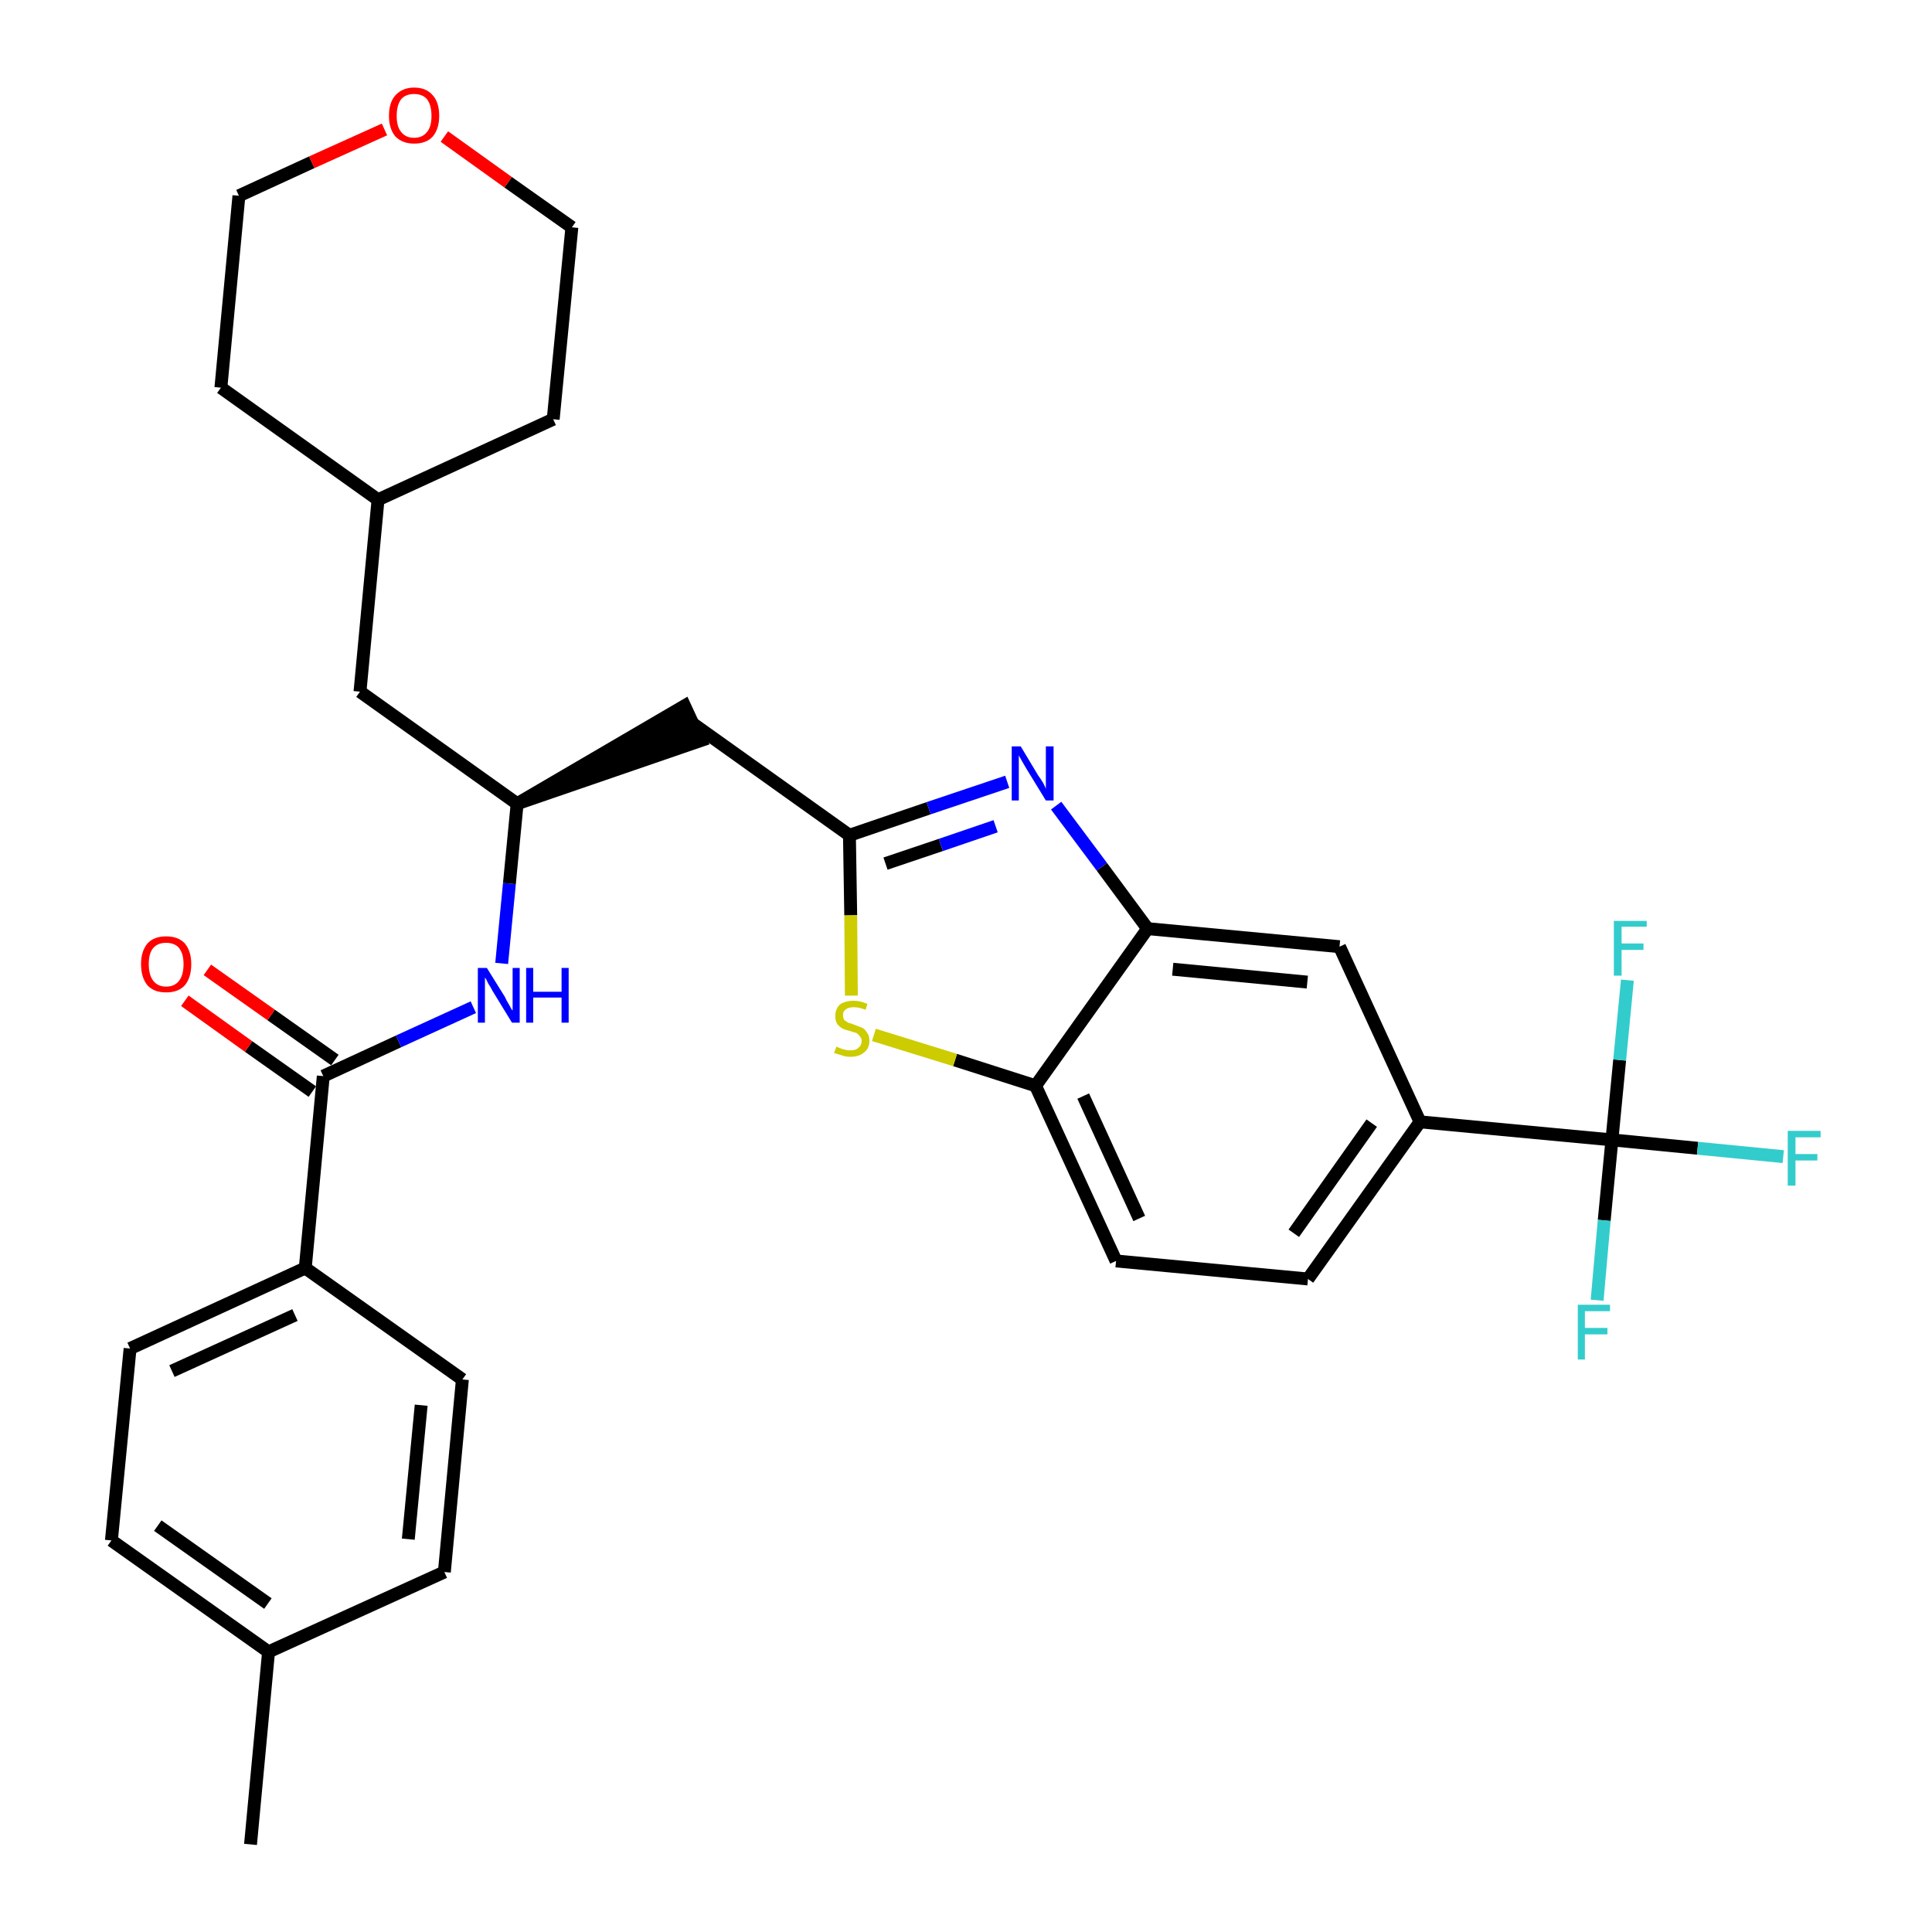 <?xml version='1.0' encoding='iso-8859-1'?>
<svg version='1.1' baseProfile='full'
              xmlns='http://www.w3.org/2000/svg'
                      xmlns:rdkit='http://www.rdkit.org/xml'
                      xmlns:xlink='http://www.w3.org/1999/xlink'
                  xml:space='preserve'
width='300px' height='300px' viewBox='0 0 300 300'>
<!-- END OF HEADER -->
<path class='bond-0 atom-0 atom-1' d='M 38.9,286.4 L 41.7,256.5' style='fill:none;fill-rule:evenodd;stroke:#000000;stroke-width:2.0px;stroke-linecap:butt;stroke-linejoin:miter;stroke-opacity:1' />
<path class='bond-1 atom-1 atom-2' d='M 41.7,256.5 L 17.3,239.2' style='fill:none;fill-rule:evenodd;stroke:#000000;stroke-width:2.0px;stroke-linecap:butt;stroke-linejoin:miter;stroke-opacity:1' />
<path class='bond-1 atom-1 atom-2' d='M 41.6,249.0 L 24.5,236.9' style='fill:none;fill-rule:evenodd;stroke:#000000;stroke-width:2.0px;stroke-linecap:butt;stroke-linejoin:miter;stroke-opacity:1' />
<path class='bond-31 atom-31 atom-1' d='M 69.0,244.1 L 41.7,256.5' style='fill:none;fill-rule:evenodd;stroke:#000000;stroke-width:2.0px;stroke-linecap:butt;stroke-linejoin:miter;stroke-opacity:1' />
<path class='bond-2 atom-2 atom-3' d='M 17.3,239.2 L 20.2,209.4' style='fill:none;fill-rule:evenodd;stroke:#000000;stroke-width:2.0px;stroke-linecap:butt;stroke-linejoin:miter;stroke-opacity:1' />
<path class='bond-3 atom-3 atom-4' d='M 20.2,209.4 L 47.4,196.9' style='fill:none;fill-rule:evenodd;stroke:#000000;stroke-width:2.0px;stroke-linecap:butt;stroke-linejoin:miter;stroke-opacity:1' />
<path class='bond-3 atom-3 atom-4' d='M 26.7,212.9 L 45.8,204.2' style='fill:none;fill-rule:evenodd;stroke:#000000;stroke-width:2.0px;stroke-linecap:butt;stroke-linejoin:miter;stroke-opacity:1' />
<path class='bond-4 atom-4 atom-5' d='M 47.4,196.9 L 50.2,167.1' style='fill:none;fill-rule:evenodd;stroke:#000000;stroke-width:2.0px;stroke-linecap:butt;stroke-linejoin:miter;stroke-opacity:1' />
<path class='bond-29 atom-4 atom-30' d='M 47.4,196.9 L 71.8,214.2' style='fill:none;fill-rule:evenodd;stroke:#000000;stroke-width:2.0px;stroke-linecap:butt;stroke-linejoin:miter;stroke-opacity:1' />
<path class='bond-5 atom-5 atom-6' d='M 52.0,164.6 L 42.1,157.6' style='fill:none;fill-rule:evenodd;stroke:#000000;stroke-width:2.0px;stroke-linecap:butt;stroke-linejoin:miter;stroke-opacity:1' />
<path class='bond-5 atom-5 atom-6' d='M 42.1,157.6 L 32.2,150.6' style='fill:none;fill-rule:evenodd;stroke:#FF0000;stroke-width:2.0px;stroke-linecap:butt;stroke-linejoin:miter;stroke-opacity:1' />
<path class='bond-5 atom-5 atom-6' d='M 48.5,169.5 L 38.6,162.5' style='fill:none;fill-rule:evenodd;stroke:#000000;stroke-width:2.0px;stroke-linecap:butt;stroke-linejoin:miter;stroke-opacity:1' />
<path class='bond-5 atom-5 atom-6' d='M 38.6,162.5 L 28.7,155.4' style='fill:none;fill-rule:evenodd;stroke:#FF0000;stroke-width:2.0px;stroke-linecap:butt;stroke-linejoin:miter;stroke-opacity:1' />
<path class='bond-6 atom-5 atom-7' d='M 50.2,167.1 L 61.9,161.7' style='fill:none;fill-rule:evenodd;stroke:#000000;stroke-width:2.0px;stroke-linecap:butt;stroke-linejoin:miter;stroke-opacity:1' />
<path class='bond-6 atom-5 atom-7' d='M 61.9,161.7 L 73.5,156.4' style='fill:none;fill-rule:evenodd;stroke:#0000FF;stroke-width:2.0px;stroke-linecap:butt;stroke-linejoin:miter;stroke-opacity:1' />
<path class='bond-7 atom-7 atom-8' d='M 77.9,149.6 L 79.1,137.2' style='fill:none;fill-rule:evenodd;stroke:#0000FF;stroke-width:2.0px;stroke-linecap:butt;stroke-linejoin:miter;stroke-opacity:1' />
<path class='bond-7 atom-7 atom-8' d='M 79.1,137.2 L 80.3,124.8' style='fill:none;fill-rule:evenodd;stroke:#000000;stroke-width:2.0px;stroke-linecap:butt;stroke-linejoin:miter;stroke-opacity:1' />
<path class='bond-8 atom-8 atom-9' d='M 80.3,124.8 L 108.8,115.0 L 106.3,109.6 Z' style='fill:#000000;fill-rule:evenodd;fill-opacity:1;stroke:#000000;stroke-width:2.0px;stroke-linecap:butt;stroke-linejoin:miter;stroke-opacity:1;' />
<path class='bond-22 atom-8 atom-23' d='M 80.3,124.8 L 55.9,107.4' style='fill:none;fill-rule:evenodd;stroke:#000000;stroke-width:2.0px;stroke-linecap:butt;stroke-linejoin:miter;stroke-opacity:1' />
<path class='bond-9 atom-9 atom-10' d='M 107.5,112.3 L 131.9,129.7' style='fill:none;fill-rule:evenodd;stroke:#000000;stroke-width:2.0px;stroke-linecap:butt;stroke-linejoin:miter;stroke-opacity:1' />
<path class='bond-10 atom-10 atom-11' d='M 131.9,129.7 L 144.2,125.5' style='fill:none;fill-rule:evenodd;stroke:#000000;stroke-width:2.0px;stroke-linecap:butt;stroke-linejoin:miter;stroke-opacity:1' />
<path class='bond-10 atom-10 atom-11' d='M 144.2,125.5 L 156.4,121.4' style='fill:none;fill-rule:evenodd;stroke:#0000FF;stroke-width:2.0px;stroke-linecap:butt;stroke-linejoin:miter;stroke-opacity:1' />
<path class='bond-10 atom-10 atom-11' d='M 137.5,134.1 L 146.1,131.2' style='fill:none;fill-rule:evenodd;stroke:#000000;stroke-width:2.0px;stroke-linecap:butt;stroke-linejoin:miter;stroke-opacity:1' />
<path class='bond-10 atom-10 atom-11' d='M 146.1,131.2 L 154.6,128.3' style='fill:none;fill-rule:evenodd;stroke:#0000FF;stroke-width:2.0px;stroke-linecap:butt;stroke-linejoin:miter;stroke-opacity:1' />
<path class='bond-32 atom-22 atom-10' d='M 132.2,154.6 L 132.1,142.1' style='fill:none;fill-rule:evenodd;stroke:#CCCC00;stroke-width:2.0px;stroke-linecap:butt;stroke-linejoin:miter;stroke-opacity:1' />
<path class='bond-32 atom-22 atom-10' d='M 132.1,142.1 L 131.9,129.7' style='fill:none;fill-rule:evenodd;stroke:#000000;stroke-width:2.0px;stroke-linecap:butt;stroke-linejoin:miter;stroke-opacity:1' />
<path class='bond-11 atom-11 atom-12' d='M 164.0,125.1 L 171.1,134.6' style='fill:none;fill-rule:evenodd;stroke:#0000FF;stroke-width:2.0px;stroke-linecap:butt;stroke-linejoin:miter;stroke-opacity:1' />
<path class='bond-11 atom-11 atom-12' d='M 171.1,134.6 L 178.2,144.2' style='fill:none;fill-rule:evenodd;stroke:#000000;stroke-width:2.0px;stroke-linecap:butt;stroke-linejoin:miter;stroke-opacity:1' />
<path class='bond-12 atom-12 atom-13' d='M 178.2,144.2 L 208.0,147.0' style='fill:none;fill-rule:evenodd;stroke:#000000;stroke-width:2.0px;stroke-linecap:butt;stroke-linejoin:miter;stroke-opacity:1' />
<path class='bond-12 atom-12 atom-13' d='M 182.1,150.5 L 203.0,152.5' style='fill:none;fill-rule:evenodd;stroke:#000000;stroke-width:2.0px;stroke-linecap:butt;stroke-linejoin:miter;stroke-opacity:1' />
<path class='bond-34 atom-21 atom-12' d='M 160.8,168.6 L 178.2,144.2' style='fill:none;fill-rule:evenodd;stroke:#000000;stroke-width:2.0px;stroke-linecap:butt;stroke-linejoin:miter;stroke-opacity:1' />
<path class='bond-13 atom-13 atom-14' d='M 208.0,147.0 L 220.5,174.2' style='fill:none;fill-rule:evenodd;stroke:#000000;stroke-width:2.0px;stroke-linecap:butt;stroke-linejoin:miter;stroke-opacity:1' />
<path class='bond-14 atom-14 atom-15' d='M 220.5,174.2 L 250.3,177.0' style='fill:none;fill-rule:evenodd;stroke:#000000;stroke-width:2.0px;stroke-linecap:butt;stroke-linejoin:miter;stroke-opacity:1' />
<path class='bond-18 atom-14 atom-19' d='M 220.5,174.2 L 203.1,198.6' style='fill:none;fill-rule:evenodd;stroke:#000000;stroke-width:2.0px;stroke-linecap:butt;stroke-linejoin:miter;stroke-opacity:1' />
<path class='bond-18 atom-14 atom-19' d='M 213.0,174.4 L 200.9,191.5' style='fill:none;fill-rule:evenodd;stroke:#000000;stroke-width:2.0px;stroke-linecap:butt;stroke-linejoin:miter;stroke-opacity:1' />
<path class='bond-15 atom-15 atom-16' d='M 250.3,177.0 L 263.6,178.3' style='fill:none;fill-rule:evenodd;stroke:#000000;stroke-width:2.0px;stroke-linecap:butt;stroke-linejoin:miter;stroke-opacity:1' />
<path class='bond-15 atom-15 atom-16' d='M 263.6,178.3 L 276.9,179.6' style='fill:none;fill-rule:evenodd;stroke:#33CCCC;stroke-width:2.0px;stroke-linecap:butt;stroke-linejoin:miter;stroke-opacity:1' />
<path class='bond-16 atom-15 atom-17' d='M 250.3,177.0 L 249.1,189.5' style='fill:none;fill-rule:evenodd;stroke:#000000;stroke-width:2.0px;stroke-linecap:butt;stroke-linejoin:miter;stroke-opacity:1' />
<path class='bond-16 atom-15 atom-17' d='M 249.1,189.5 L 248.0,201.9' style='fill:none;fill-rule:evenodd;stroke:#33CCCC;stroke-width:2.0px;stroke-linecap:butt;stroke-linejoin:miter;stroke-opacity:1' />
<path class='bond-17 atom-15 atom-18' d='M 250.3,177.0 L 251.5,164.6' style='fill:none;fill-rule:evenodd;stroke:#000000;stroke-width:2.0px;stroke-linecap:butt;stroke-linejoin:miter;stroke-opacity:1' />
<path class='bond-17 atom-15 atom-18' d='M 251.5,164.6 L 252.7,152.2' style='fill:none;fill-rule:evenodd;stroke:#33CCCC;stroke-width:2.0px;stroke-linecap:butt;stroke-linejoin:miter;stroke-opacity:1' />
<path class='bond-19 atom-19 atom-20' d='M 203.1,198.6 L 173.3,195.8' style='fill:none;fill-rule:evenodd;stroke:#000000;stroke-width:2.0px;stroke-linecap:butt;stroke-linejoin:miter;stroke-opacity:1' />
<path class='bond-20 atom-20 atom-21' d='M 173.3,195.8 L 160.8,168.6' style='fill:none;fill-rule:evenodd;stroke:#000000;stroke-width:2.0px;stroke-linecap:butt;stroke-linejoin:miter;stroke-opacity:1' />
<path class='bond-20 atom-20 atom-21' d='M 176.9,189.2 L 168.2,170.2' style='fill:none;fill-rule:evenodd;stroke:#000000;stroke-width:2.0px;stroke-linecap:butt;stroke-linejoin:miter;stroke-opacity:1' />
<path class='bond-21 atom-21 atom-22' d='M 160.8,168.6 L 148.3,164.6' style='fill:none;fill-rule:evenodd;stroke:#000000;stroke-width:2.0px;stroke-linecap:butt;stroke-linejoin:miter;stroke-opacity:1' />
<path class='bond-21 atom-21 atom-22' d='M 148.3,164.6 L 135.7,160.7' style='fill:none;fill-rule:evenodd;stroke:#CCCC00;stroke-width:2.0px;stroke-linecap:butt;stroke-linejoin:miter;stroke-opacity:1' />
<path class='bond-23 atom-23 atom-24' d='M 55.9,107.4 L 58.7,77.6' style='fill:none;fill-rule:evenodd;stroke:#000000;stroke-width:2.0px;stroke-linecap:butt;stroke-linejoin:miter;stroke-opacity:1' />
<path class='bond-24 atom-24 atom-25' d='M 58.7,77.6 L 85.9,65.1' style='fill:none;fill-rule:evenodd;stroke:#000000;stroke-width:2.0px;stroke-linecap:butt;stroke-linejoin:miter;stroke-opacity:1' />
<path class='bond-33 atom-29 atom-24' d='M 34.3,60.2 L 58.7,77.6' style='fill:none;fill-rule:evenodd;stroke:#000000;stroke-width:2.0px;stroke-linecap:butt;stroke-linejoin:miter;stroke-opacity:1' />
<path class='bond-25 atom-25 atom-26' d='M 85.9,65.1 L 88.8,35.3' style='fill:none;fill-rule:evenodd;stroke:#000000;stroke-width:2.0px;stroke-linecap:butt;stroke-linejoin:miter;stroke-opacity:1' />
<path class='bond-26 atom-26 atom-27' d='M 88.8,35.3 L 78.9,28.3' style='fill:none;fill-rule:evenodd;stroke:#000000;stroke-width:2.0px;stroke-linecap:butt;stroke-linejoin:miter;stroke-opacity:1' />
<path class='bond-26 atom-26 atom-27' d='M 78.9,28.3 L 69.0,21.2' style='fill:none;fill-rule:evenodd;stroke:#FF0000;stroke-width:2.0px;stroke-linecap:butt;stroke-linejoin:miter;stroke-opacity:1' />
<path class='bond-27 atom-27 atom-28' d='M 59.7,20.1 L 48.4,25.2' style='fill:none;fill-rule:evenodd;stroke:#FF0000;stroke-width:2.0px;stroke-linecap:butt;stroke-linejoin:miter;stroke-opacity:1' />
<path class='bond-27 atom-27 atom-28' d='M 48.4,25.2 L 37.1,30.4' style='fill:none;fill-rule:evenodd;stroke:#000000;stroke-width:2.0px;stroke-linecap:butt;stroke-linejoin:miter;stroke-opacity:1' />
<path class='bond-28 atom-28 atom-29' d='M 37.1,30.4 L 34.3,60.2' style='fill:none;fill-rule:evenodd;stroke:#000000;stroke-width:2.0px;stroke-linecap:butt;stroke-linejoin:miter;stroke-opacity:1' />
<path class='bond-30 atom-30 atom-31' d='M 71.8,214.2 L 69.0,244.1' style='fill:none;fill-rule:evenodd;stroke:#000000;stroke-width:2.0px;stroke-linecap:butt;stroke-linejoin:miter;stroke-opacity:1' />
<path class='bond-30 atom-30 atom-31' d='M 65.4,218.2 L 63.4,239.0' style='fill:none;fill-rule:evenodd;stroke:#000000;stroke-width:2.0px;stroke-linecap:butt;stroke-linejoin:miter;stroke-opacity:1' />
<path  class='atom-6' d='M 21.9 149.7
Q 21.9 147.7, 22.9 146.5
Q 23.9 145.4, 25.8 145.4
Q 27.7 145.4, 28.7 146.5
Q 29.7 147.7, 29.7 149.7
Q 29.7 151.8, 28.7 153.0
Q 27.7 154.1, 25.8 154.1
Q 23.9 154.1, 22.9 153.0
Q 21.9 151.8, 21.9 149.7
M 25.8 153.2
Q 27.1 153.2, 27.8 152.3
Q 28.5 151.4, 28.5 149.7
Q 28.5 148.1, 27.8 147.2
Q 27.1 146.4, 25.8 146.4
Q 24.5 146.4, 23.8 147.2
Q 23.1 148.0, 23.1 149.7
Q 23.1 151.4, 23.8 152.3
Q 24.5 153.2, 25.8 153.2
' fill='#FF0000'/>
<path  class='atom-7' d='M 75.6 150.3
L 78.4 154.8
Q 78.6 155.3, 79.1 156.1
Q 79.5 156.9, 79.6 156.9
L 79.6 150.3
L 80.7 150.3
L 80.7 158.8
L 79.5 158.8
L 76.5 153.9
Q 76.2 153.3, 75.8 152.7
Q 75.5 152.0, 75.3 151.8
L 75.3 158.8
L 74.2 158.8
L 74.2 150.3
L 75.6 150.3
' fill='#0000FF'/>
<path  class='atom-7' d='M 81.7 150.3
L 82.8 150.3
L 82.8 154.0
L 87.2 154.0
L 87.2 150.3
L 88.3 150.3
L 88.3 158.8
L 87.2 158.8
L 87.2 154.9
L 82.8 154.9
L 82.8 158.8
L 81.7 158.8
L 81.7 150.3
' fill='#0000FF'/>
<path  class='atom-11' d='M 158.5 115.9
L 161.2 120.4
Q 161.5 120.8, 162.0 121.6
Q 162.4 122.4, 162.4 122.5
L 162.4 115.9
L 163.6 115.9
L 163.6 124.3
L 162.4 124.3
L 159.4 119.4
Q 159.1 118.9, 158.7 118.2
Q 158.3 117.5, 158.2 117.3
L 158.2 124.3
L 157.1 124.3
L 157.1 115.9
L 158.5 115.9
' fill='#0000FF'/>
<path  class='atom-16' d='M 277.6 175.6
L 282.7 175.6
L 282.7 176.6
L 278.8 176.6
L 278.8 179.2
L 282.2 179.2
L 282.2 180.2
L 278.8 180.2
L 278.8 184.1
L 277.6 184.1
L 277.6 175.6
' fill='#33CCCC'/>
<path  class='atom-17' d='M 245.0 202.6
L 250.0 202.6
L 250.0 203.6
L 246.1 203.6
L 246.1 206.2
L 249.6 206.2
L 249.6 207.2
L 246.1 207.2
L 246.1 211.1
L 245.0 211.1
L 245.0 202.6
' fill='#33CCCC'/>
<path  class='atom-18' d='M 250.6 143.0
L 255.7 143.0
L 255.7 143.9
L 251.8 143.9
L 251.8 146.5
L 255.2 146.5
L 255.2 147.5
L 251.8 147.5
L 251.8 151.5
L 250.6 151.5
L 250.6 143.0
' fill='#33CCCC'/>
<path  class='atom-22' d='M 129.9 162.5
Q 130.0 162.6, 130.3 162.7
Q 130.7 162.9, 131.2 163.0
Q 131.6 163.1, 132.1 163.1
Q 132.9 163.1, 133.3 162.7
Q 133.8 162.3, 133.8 161.6
Q 133.8 161.2, 133.5 160.9
Q 133.3 160.6, 133.0 160.4
Q 132.6 160.3, 132.0 160.1
Q 131.2 159.9, 130.8 159.7
Q 130.3 159.4, 130.0 159.0
Q 129.7 158.5, 129.7 157.8
Q 129.7 156.7, 130.4 156.0
Q 131.2 155.4, 132.6 155.4
Q 133.6 155.4, 134.7 155.9
L 134.4 156.8
Q 133.4 156.4, 132.6 156.4
Q 131.8 156.4, 131.4 156.7
Q 130.9 157.0, 130.9 157.6
Q 130.9 158.1, 131.1 158.4
Q 131.4 158.6, 131.7 158.8
Q 132.1 158.9, 132.6 159.1
Q 133.4 159.4, 133.9 159.6
Q 134.3 159.8, 134.6 160.3
Q 135.0 160.8, 135.0 161.6
Q 135.0 162.8, 134.2 163.4
Q 133.4 164.1, 132.1 164.1
Q 131.3 164.1, 130.8 163.9
Q 130.2 163.7, 129.5 163.5
L 129.9 162.5
' fill='#CCCC00'/>
<path  class='atom-27' d='M 60.4 18.0
Q 60.4 15.9, 61.4 14.8
Q 62.5 13.6, 64.3 13.6
Q 66.2 13.6, 67.2 14.8
Q 68.2 15.9, 68.2 18.0
Q 68.2 20.0, 67.2 21.2
Q 66.2 22.3, 64.3 22.3
Q 62.5 22.3, 61.4 21.2
Q 60.4 20.0, 60.4 18.0
M 64.3 21.4
Q 65.6 21.4, 66.3 20.5
Q 67.0 19.7, 67.0 18.0
Q 67.0 16.3, 66.3 15.4
Q 65.6 14.6, 64.3 14.6
Q 63.0 14.6, 62.3 15.4
Q 61.6 16.3, 61.6 18.0
Q 61.6 19.7, 62.3 20.5
Q 63.0 21.4, 64.3 21.4
' fill='#FF0000'/>
</svg>
